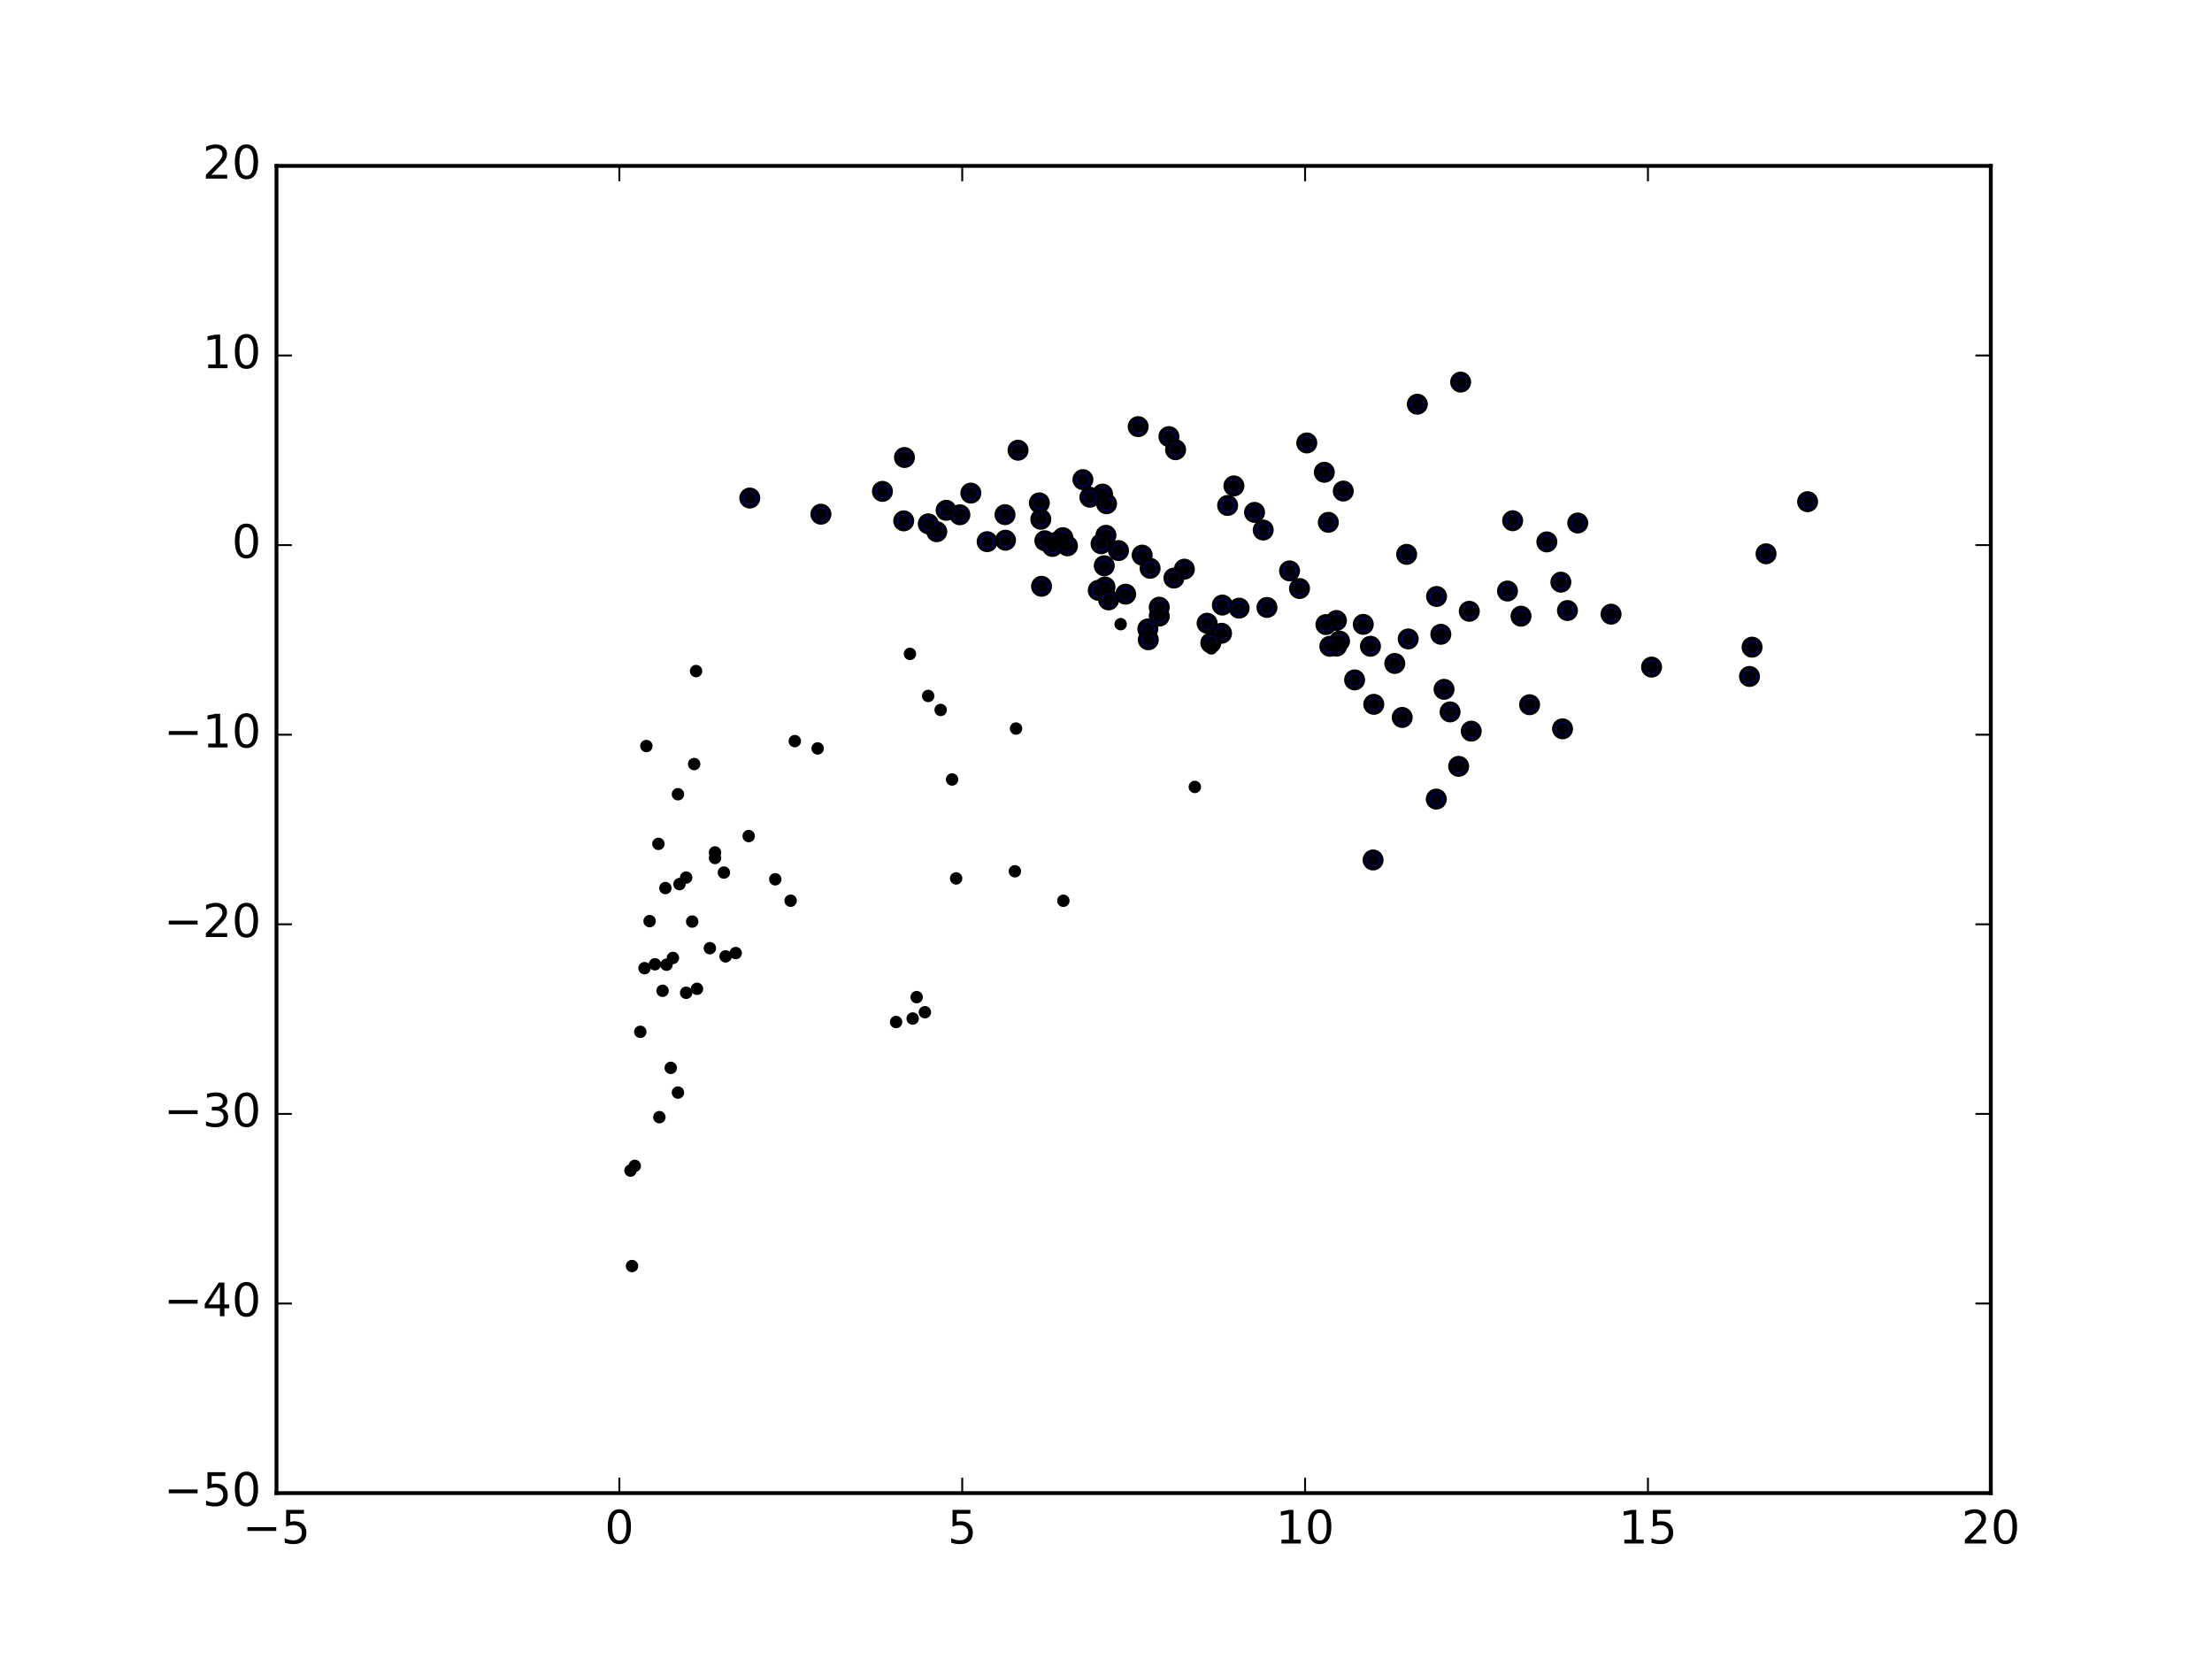 <?xml version="1.0" encoding="utf-8" standalone="no"?>
<!DOCTYPE svg PUBLIC "-//W3C//DTD SVG 1.1//EN"
  "http://www.w3.org/Graphics/SVG/1.1/DTD/svg11.dtd">
<!-- Created with matplotlib (http://matplotlib.org/) -->
<svg height="432pt" version="1.1" viewBox="0 0 576 432" width="576pt" xmlns="http://www.w3.org/2000/svg" xmlns:xlink="http://www.w3.org/1999/xlink">
 <defs>
  <style type="text/css">
*{stroke-linecap:butt;stroke-linejoin:round;stroke-miterlimit:100000;}
  </style>
 </defs>
 <g id="figure_1">
  <g id="patch_1">
   <path d="M 0 432 
L 576 432 
L 576 0 
L 0 0 
z
" style="fill:#ffffff;"/>
  </g>
  <g id="axes_1">
   <g id="patch_2">
    <path d="M 72 388.8 
L 518.4 388.8 
L 518.4 43.2 
L 72 43.2 
z
" style="fill:#ffffff;"/>
   </g>
   <g id="PathCollection_1">
    <defs>
     <path d="M 0 2.236 
C 0.593 2.236 1.162 2 1.581 1.581 
C 2 1.162 2.236 0.593 2.236 0 
C 2.236 -0.593 2 -1.162 1.581 -1.581 
C 1.162 -2 0.593 -2.236 0 -2.236 
C -0.593 -2.236 -1.162 -2 -1.581 -1.581 
C -2 -1.162 -2.236 -0.593 -2.236 0 
C -2.236 0.593 -2 1.162 -1.581 1.581 
C -1.162 2 -0.593 2.236 0 2.236 
z
" id="m587dd7d187" style="stroke:#000000;"/>
    </defs>
    <g clip-path="url(#p22310a818c)">
     <use style="fill:#0000ff;stroke:#000000;" x="470.699" xlink:href="#m587dd7d187" y="130.639"/>
     <use style="fill:#0000ff;stroke:#000000;" x="380.348" xlink:href="#m587dd7d187" y="99.495"/>
     <use style="fill:#0000ff;stroke:#000000;" x="410.846" xlink:href="#m587dd7d187" y="136.192"/>
     <use style="fill:#0000ff;stroke:#000000;" x="369.066" xlink:href="#m587dd7d187" y="105.26"/>
     <use style="fill:#0000ff;stroke:#000000;" x="459.875" xlink:href="#m587dd7d187" y="144.207"/>
     <use style="fill:#0000ff;stroke:#000000;" x="393.893" xlink:href="#m587dd7d187" y="135.595"/>
     <use style="fill:#0000ff;stroke:#000000;" x="406.445" xlink:href="#m587dd7d187" y="151.596"/>
     <use style="fill:#0000ff;stroke:#000000;" x="296.38" xlink:href="#m587dd7d187" y="111.095"/>
     <use style="fill:#0000ff;stroke:#000000;" x="408.163" xlink:href="#m587dd7d187" y="158.98"/>
     <use style="fill:#0000ff;stroke:#000000;" x="402.798" xlink:href="#m587dd7d187" y="141.112"/>
     <use style="fill:#0000ff;stroke:#000000;" x="456.237" xlink:href="#m587dd7d187" y="168.519"/>
     <use style="fill:#0000ff;stroke:#000000;" x="419.515" xlink:href="#m587dd7d187" y="159.93"/>
     <use style="fill:#0000ff;stroke:#000000;" x="344.846" xlink:href="#m587dd7d187" y="122.985"/>
     <use style="fill:#0000ff;stroke:#000000;" x="349.791" xlink:href="#m587dd7d187" y="127.873"/>
     <use style="fill:#0000ff;stroke:#000000;" x="340.283" xlink:href="#m587dd7d187" y="115.341"/>
     <use style="fill:#0000ff;stroke:#000000;" x="304.383" xlink:href="#m587dd7d187" y="113.691"/>
     <use style="fill:#0000ff;stroke:#000000;" x="392.547" xlink:href="#m587dd7d187" y="153.904"/>
     <use style="fill:#0000ff;stroke:#000000;" x="306.122" xlink:href="#m587dd7d187" y="117.103"/>
     <use style="fill:#0000ff;stroke:#000000;" x="396.07" xlink:href="#m587dd7d187" y="160.456"/>
     <use style="fill:#0000ff;stroke:#000000;" x="366.29" xlink:href="#m587dd7d187" y="144.356"/>
     <use style="fill:#0000ff;stroke:#000000;" x="455.565" xlink:href="#m587dd7d187" y="176.145"/>
     <use style="fill:#0000ff;stroke:#000000;" x="430.065" xlink:href="#m587dd7d187" y="173.71"/>
     <use style="fill:#0000ff;stroke:#000000;" x="326.678" xlink:href="#m587dd7d187" y="133.423"/>
     <use style="fill:#0000ff;stroke:#000000;" x="321.308" xlink:href="#m587dd7d187" y="126.523"/>
     <use style="fill:#0000ff;stroke:#000000;" x="345.895" xlink:href="#m587dd7d187" y="136.013"/>
     <use style="fill:#0000ff;stroke:#000000;" x="374.083" xlink:href="#m587dd7d187" y="155.318"/>
     <use style="fill:#0000ff;stroke:#000000;" x="281.989" xlink:href="#m587dd7d187" y="124.893"/>
     <use style="fill:#0000ff;stroke:#000000;" x="382.602" xlink:href="#m587dd7d187" y="159.176"/>
     <use style="fill:#0000ff;stroke:#000000;" x="338.385" xlink:href="#m587dd7d187" y="153.245"/>
     <use style="fill:#0000ff;stroke:#000000;" x="335.798" xlink:href="#m587dd7d187" y="148.656"/>
     <use style="fill:#0000ff;stroke:#000000;" x="406.883" xlink:href="#m587dd7d187" y="189.784"/>
     <use style="fill:#0000ff;stroke:#000000;" x="398.303" xlink:href="#m587dd7d187" y="183.508"/>
     <use style="fill:#0000ff;stroke:#000000;" x="319.674" xlink:href="#m587dd7d187" y="131.617"/>
     <use style="fill:#0000ff;stroke:#000000;" x="287.094" xlink:href="#m587dd7d187" y="128.661"/>
     <use style="fill:#0000ff;stroke:#000000;" x="328.937" xlink:href="#m587dd7d187" y="138.019"/>
     <use style="fill:#0000ff;stroke:#000000;" x="288.148" xlink:href="#m587dd7d187" y="131.172"/>
     <use style="fill:#0000ff;stroke:#000000;" x="265.095" xlink:href="#m587dd7d187" y="117.234"/>
     <use style="fill:#0000ff;stroke:#000000;" x="348.001" xlink:href="#m587dd7d187" y="161.581"/>
     <use style="fill:#0000ff;stroke:#000000;" x="235.525" xlink:href="#m587dd7d187" y="119.13"/>
     <use style="fill:#0000ff;stroke:#000000;" x="354.993" xlink:href="#m587dd7d187" y="162.584"/>
     <use style="fill:#0000ff;stroke:#000000;" x="318.297" xlink:href="#m587dd7d187" y="157.556"/>
     <use style="fill:#0000ff;stroke:#000000;" x="376.026" xlink:href="#m587dd7d187" y="179.499"/>
     <use style="fill:#0000ff;stroke:#000000;" x="329.915" xlink:href="#m587dd7d187" y="158.182"/>
     <use style="fill:#0000ff;stroke:#000000;" x="377.597" xlink:href="#m587dd7d187" y="185.378"/>
     <use style="fill:#0000ff;stroke:#000000;" x="375.192" xlink:href="#m587dd7d187" y="165.165"/>
     <use style="fill:#0000ff;stroke:#000000;" x="383.109" xlink:href="#m587dd7d187" y="190.391"/>
     <use style="fill:#0000ff;stroke:#000000;" x="297.418" xlink:href="#m587dd7d187" y="144.553"/>
     <use style="fill:#0000ff;stroke:#000000;" x="308.405" xlink:href="#m587dd7d187" y="148.212"/>
     <use style="fill:#0000ff;stroke:#000000;" x="299.487" xlink:href="#m587dd7d187" y="147.988"/>
     <use style="fill:#0000ff;stroke:#000000;" x="291.258" xlink:href="#m587dd7d187" y="143.364"/>
     <use style="fill:#0000ff;stroke:#000000;" x="283.807" xlink:href="#m587dd7d187" y="129.474"/>
     <use style="fill:#0000ff;stroke:#000000;" x="287.986" xlink:href="#m587dd7d187" y="139.386"/>
     <use style="fill:#0000ff;stroke:#000000;" x="252.81" xlink:href="#m587dd7d187" y="128.404"/>
     <use style="fill:#0000ff;stroke:#000000;" x="345.27" xlink:href="#m587dd7d187" y="162.637"/>
     <use style="fill:#0000ff;stroke:#000000;" x="229.783" xlink:href="#m587dd7d187" y="127.955"/>
     <use style="fill:#0000ff;stroke:#000000;" x="322.669" xlink:href="#m587dd7d187" y="158.36"/>
     <use style="fill:#0000ff;stroke:#000000;" x="366.698" xlink:href="#m587dd7d187" y="166.378"/>
     <use style="fill:#0000ff;stroke:#000000;" x="379.836" xlink:href="#m587dd7d187" y="199.556"/>
     <use style="fill:#0000ff;stroke:#000000;" x="287.547" xlink:href="#m587dd7d187" y="147.321"/>
     <use style="fill:#0000ff;stroke:#000000;" x="271.023" xlink:href="#m587dd7d187" y="135.225"/>
     <use style="fill:#0000ff;stroke:#000000;" x="305.681" xlink:href="#m587dd7d187" y="150.528"/>
     <use style="fill:#0000ff;stroke:#000000;" x="286.718" xlink:href="#m587dd7d187" y="141.596"/>
     <use style="fill:#0000ff;stroke:#000000;" x="276.756" xlink:href="#m587dd7d187" y="140.006"/>
     <use style="fill:#0000ff;stroke:#000000;" x="270.643" xlink:href="#m587dd7d187" y="130.952"/>
     <use style="fill:#0000ff;stroke:#000000;" x="318.089" xlink:href="#m587dd7d187" y="164.905"/>
     <use style="fill:#0000ff;stroke:#000000;" x="195.245" xlink:href="#m587dd7d187" y="129.685"/>
     <use style="fill:#0000ff;stroke:#000000;" x="301.877" xlink:href="#m587dd7d187" y="160.43"/>
     <use style="fill:#0000ff;stroke:#000000;" x="363.194" xlink:href="#m587dd7d187" y="172.76"/>
     <use style="fill:#0000ff;stroke:#000000;" x="314.331" xlink:href="#m587dd7d187" y="162.286"/>
     <use style="fill:#0000ff;stroke:#000000;" x="365.129" xlink:href="#m587dd7d187" y="186.818"/>
     <use style="fill:#0000ff;stroke:#000000;" x="348.81" xlink:href="#m587dd7d187" y="166.936"/>
     <use style="fill:#0000ff;stroke:#000000;" x="356.866" xlink:href="#m587dd7d187" y="168.287"/>
     <use style="fill:#0000ff;stroke:#000000;" x="374.007" xlink:href="#m587dd7d187" y="208.085"/>
     <use style="fill:#0000ff;stroke:#000000;" x="287.743" xlink:href="#m587dd7d187" y="152.852"/>
     <use style="fill:#0000ff;stroke:#000000;" x="293.122" xlink:href="#m587dd7d187" y="154.715"/>
     <use style="fill:#0000ff;stroke:#000000;" x="246.372" xlink:href="#m587dd7d187" y="132.88"/>
     <use style="fill:#0000ff;stroke:#000000;" x="301.868" xlink:href="#m587dd7d187" y="158.113"/>
     <use style="fill:#0000ff;stroke:#000000;" x="277.966" xlink:href="#m587dd7d187" y="142.133"/>
     <use style="fill:#0000ff;stroke:#000000;" x="261.704" xlink:href="#m587dd7d187" y="134.019"/>
     <use style="fill:#0000ff;stroke:#000000;" x="275.193" xlink:href="#m587dd7d187" y="141.171"/>
     <use style="fill:#0000ff;stroke:#000000;" x="261.831" xlink:href="#m587dd7d187" y="140.671"/>
     <use style="fill:#0000ff;stroke:#000000;" x="272.078" xlink:href="#m587dd7d187" y="140.808"/>
     <use style="fill:#0000ff;stroke:#000000;" x="315.291" xlink:href="#m587dd7d187" y="167.417"/>
     <use style="fill:#0000ff;stroke:#000000;" x="213.762" xlink:href="#m587dd7d187" y="133.894"/>
     <use style="fill:#0000ff;stroke:#000000;" x="357.73" xlink:href="#m587dd7d187" y="183.404"/>
     <use style="fill:#0000ff;stroke:#000000;" x="298.898" xlink:href="#m587dd7d187" y="163.771"/>
     <use style="fill:#0000ff;stroke:#000000;" x="299.014" xlink:href="#m587dd7d187" y="166.597"/>
     <use style="fill:#0000ff;stroke:#000000;" x="352.735" xlink:href="#m587dd7d187" y="177.043"/>
     <use style="fill:#0000ff;stroke:#000000;" x="348.047" xlink:href="#m587dd7d187" y="168.245"/>
     <use style="fill:#0000ff;stroke:#000000;" x="285.992" xlink:href="#m587dd7d187" y="153.718"/>
     <use style="fill:#0000ff;stroke:#000000;" x="288.672" xlink:href="#m587dd7d187" y="156.218"/>
     <use style="fill:#0000ff;stroke:#000000;" x="274.05" xlink:href="#m587dd7d187" y="142.294"/>
     <use style="fill:#0000ff;stroke:#000000;" x="249.945" xlink:href="#m587dd7d187" y="134.043"/>
     <use style="fill:#0000ff;stroke:#000000;" x="257.053" xlink:href="#m587dd7d187" y="141.047"/>
     <use style="fill:#0000ff;stroke:#000000;" x="357.549" xlink:href="#m587dd7d187" y="223.936"/>
     <use style="fill:#0000ff;stroke:#000000;" x="243.93" xlink:href="#m587dd7d187" y="138.448"/>
     <use style="fill:#0000ff;stroke:#000000;" x="346.282" xlink:href="#m587dd7d187" y="168.289"/>
     <use style="fill:#0000ff;stroke:#000000;" x="235.325" xlink:href="#m587dd7d187" y="135.63"/>
     <use style="fill:#0000ff;stroke:#000000;" x="271.212" xlink:href="#m587dd7d187" y="152.667"/>
     <use style="fill:#0000ff;stroke:#000000;" x="241.719" xlink:href="#m587dd7d187" y="136.406"/>
    </g>
   </g>
   <g id="PathCollection_2">
    <defs>
     <path d="M 0 1.118 
C 0.297 1.118 0.581 1 0.791 0.791 
C 1 0.581 1.118 0.297 1.118 0 
C 1.118 -0.297 1 -0.581 0.791 -0.791 
C 0.581 -1 0.297 -1.118 0 -1.118 
C -0.297 -1.118 -0.581 -1 -0.791 -0.791 
C -1 -0.581 -1.118 -0.297 -1.118 0 
C -1.118 0.297 -1 0.581 -0.791 0.791 
C -0.581 1 -0.297 1.118 0 1.118 
z
" id="me5320b526d" style="stroke:#000000;"/>
    </defs>
    <g clip-path="url(#p22310a818c)">
     <use style="stroke:#000000;" x="470.699" xlink:href="#me5320b526d" y="130.639"/>
     <use style="stroke:#000000;" x="380.348" xlink:href="#me5320b526d" y="99.495"/>
     <use style="stroke:#000000;" x="410.846" xlink:href="#me5320b526d" y="136.192"/>
     <use style="stroke:#000000;" x="369.066" xlink:href="#me5320b526d" y="105.26"/>
     <use style="stroke:#000000;" x="459.875" xlink:href="#me5320b526d" y="144.207"/>
     <use style="stroke:#000000;" x="393.893" xlink:href="#me5320b526d" y="135.595"/>
     <use style="stroke:#000000;" x="406.445" xlink:href="#me5320b526d" y="151.596"/>
     <use style="stroke:#000000;" x="296.38" xlink:href="#me5320b526d" y="111.095"/>
     <use style="stroke:#000000;" x="408.163" xlink:href="#me5320b526d" y="158.98"/>
     <use style="stroke:#000000;" x="402.798" xlink:href="#me5320b526d" y="141.112"/>
     <use style="stroke:#000000;" x="456.237" xlink:href="#me5320b526d" y="168.519"/>
     <use style="stroke:#000000;" x="419.515" xlink:href="#me5320b526d" y="159.93"/>
     <use style="stroke:#000000;" x="344.846" xlink:href="#me5320b526d" y="122.985"/>
     <use style="stroke:#000000;" x="349.791" xlink:href="#me5320b526d" y="127.873"/>
     <use style="stroke:#000000;" x="340.283" xlink:href="#me5320b526d" y="115.341"/>
     <use style="stroke:#000000;" x="304.383" xlink:href="#me5320b526d" y="113.691"/>
     <use style="stroke:#000000;" x="392.547" xlink:href="#me5320b526d" y="153.904"/>
     <use style="stroke:#000000;" x="306.122" xlink:href="#me5320b526d" y="117.103"/>
     <use style="stroke:#000000;" x="396.07" xlink:href="#me5320b526d" y="160.456"/>
     <use style="stroke:#000000;" x="366.29" xlink:href="#me5320b526d" y="144.356"/>
     <use style="stroke:#000000;" x="455.565" xlink:href="#me5320b526d" y="176.145"/>
     <use style="stroke:#000000;" x="430.065" xlink:href="#me5320b526d" y="173.71"/>
     <use style="stroke:#000000;" x="326.678" xlink:href="#me5320b526d" y="133.423"/>
     <use style="stroke:#000000;" x="321.308" xlink:href="#me5320b526d" y="126.523"/>
     <use style="stroke:#000000;" x="345.895" xlink:href="#me5320b526d" y="136.013"/>
     <use style="stroke:#000000;" x="374.083" xlink:href="#me5320b526d" y="155.318"/>
     <use style="stroke:#000000;" x="281.989" xlink:href="#me5320b526d" y="124.893"/>
     <use style="stroke:#000000;" x="382.602" xlink:href="#me5320b526d" y="159.176"/>
     <use style="stroke:#000000;" x="338.385" xlink:href="#me5320b526d" y="153.245"/>
     <use style="stroke:#000000;" x="335.798" xlink:href="#me5320b526d" y="148.656"/>
     <use style="stroke:#000000;" x="406.883" xlink:href="#me5320b526d" y="189.784"/>
     <use style="stroke:#000000;" x="398.303" xlink:href="#me5320b526d" y="183.508"/>
     <use style="stroke:#000000;" x="319.674" xlink:href="#me5320b526d" y="131.617"/>
     <use style="stroke:#000000;" x="287.094" xlink:href="#me5320b526d" y="128.661"/>
     <use style="stroke:#000000;" x="328.937" xlink:href="#me5320b526d" y="138.019"/>
     <use style="stroke:#000000;" x="288.148" xlink:href="#me5320b526d" y="131.172"/>
     <use style="stroke:#000000;" x="265.095" xlink:href="#me5320b526d" y="117.234"/>
     <use style="stroke:#000000;" x="348.001" xlink:href="#me5320b526d" y="161.581"/>
     <use style="stroke:#000000;" x="235.525" xlink:href="#me5320b526d" y="119.13"/>
     <use style="stroke:#000000;" x="354.993" xlink:href="#me5320b526d" y="162.584"/>
     <use style="stroke:#000000;" x="318.297" xlink:href="#me5320b526d" y="157.556"/>
     <use style="stroke:#000000;" x="376.026" xlink:href="#me5320b526d" y="179.499"/>
     <use style="stroke:#000000;" x="329.915" xlink:href="#me5320b526d" y="158.182"/>
     <use style="stroke:#000000;" x="377.597" xlink:href="#me5320b526d" y="185.378"/>
     <use style="stroke:#000000;" x="375.192" xlink:href="#me5320b526d" y="165.165"/>
     <use style="stroke:#000000;" x="383.109" xlink:href="#me5320b526d" y="190.391"/>
     <use style="stroke:#000000;" x="297.418" xlink:href="#me5320b526d" y="144.553"/>
     <use style="stroke:#000000;" x="308.405" xlink:href="#me5320b526d" y="148.212"/>
     <use style="stroke:#000000;" x="299.487" xlink:href="#me5320b526d" y="147.988"/>
     <use style="stroke:#000000;" x="291.258" xlink:href="#me5320b526d" y="143.364"/>
     <use style="stroke:#000000;" x="283.807" xlink:href="#me5320b526d" y="129.474"/>
     <use style="stroke:#000000;" x="287.986" xlink:href="#me5320b526d" y="139.386"/>
     <use style="stroke:#000000;" x="252.81" xlink:href="#me5320b526d" y="128.404"/>
     <use style="stroke:#000000;" x="345.27" xlink:href="#me5320b526d" y="162.637"/>
     <use style="stroke:#000000;" x="229.783" xlink:href="#me5320b526d" y="127.955"/>
     <use style="stroke:#000000;" x="322.669" xlink:href="#me5320b526d" y="158.36"/>
     <use style="stroke:#000000;" x="366.698" xlink:href="#me5320b526d" y="166.378"/>
     <use style="stroke:#000000;" x="379.836" xlink:href="#me5320b526d" y="199.556"/>
     <use style="stroke:#000000;" x="287.547" xlink:href="#me5320b526d" y="147.321"/>
     <use style="stroke:#000000;" x="271.023" xlink:href="#me5320b526d" y="135.225"/>
     <use style="stroke:#000000;" x="305.681" xlink:href="#me5320b526d" y="150.528"/>
     <use style="stroke:#000000;" x="286.718" xlink:href="#me5320b526d" y="141.596"/>
     <use style="stroke:#000000;" x="276.756" xlink:href="#me5320b526d" y="140.006"/>
     <use style="stroke:#000000;" x="270.643" xlink:href="#me5320b526d" y="130.952"/>
     <use style="stroke:#000000;" x="318.089" xlink:href="#me5320b526d" y="164.905"/>
     <use style="stroke:#000000;" x="195.245" xlink:href="#me5320b526d" y="129.685"/>
     <use style="stroke:#000000;" x="301.877" xlink:href="#me5320b526d" y="160.43"/>
     <use style="stroke:#000000;" x="363.194" xlink:href="#me5320b526d" y="172.76"/>
     <use style="stroke:#000000;" x="314.331" xlink:href="#me5320b526d" y="162.286"/>
     <use style="stroke:#000000;" x="365.129" xlink:href="#me5320b526d" y="186.818"/>
     <use style="stroke:#000000;" x="348.81" xlink:href="#me5320b526d" y="166.936"/>
     <use style="stroke:#000000;" x="356.866" xlink:href="#me5320b526d" y="168.287"/>
     <use style="stroke:#000000;" x="374.007" xlink:href="#me5320b526d" y="208.085"/>
     <use style="stroke:#000000;" x="287.743" xlink:href="#me5320b526d" y="152.852"/>
     <use style="stroke:#000000;" x="293.122" xlink:href="#me5320b526d" y="154.715"/>
     <use style="stroke:#000000;" x="246.372" xlink:href="#me5320b526d" y="132.88"/>
     <use style="stroke:#000000;" x="301.868" xlink:href="#me5320b526d" y="158.113"/>
     <use style="stroke:#000000;" x="277.966" xlink:href="#me5320b526d" y="142.133"/>
     <use style="stroke:#000000;" x="261.704" xlink:href="#me5320b526d" y="134.019"/>
     <use style="stroke:#000000;" x="275.193" xlink:href="#me5320b526d" y="141.171"/>
     <use style="stroke:#000000;" x="261.831" xlink:href="#me5320b526d" y="140.671"/>
     <use style="stroke:#000000;" x="272.078" xlink:href="#me5320b526d" y="140.808"/>
     <use style="stroke:#000000;" x="315.291" xlink:href="#me5320b526d" y="167.417"/>
     <use style="stroke:#000000;" x="213.762" xlink:href="#me5320b526d" y="133.894"/>
     <use style="stroke:#000000;" x="357.73" xlink:href="#me5320b526d" y="183.404"/>
     <use style="stroke:#000000;" x="298.898" xlink:href="#me5320b526d" y="163.771"/>
     <use style="stroke:#000000;" x="299.014" xlink:href="#me5320b526d" y="166.597"/>
     <use style="stroke:#000000;" x="352.735" xlink:href="#me5320b526d" y="177.043"/>
     <use style="stroke:#000000;" x="348.047" xlink:href="#me5320b526d" y="168.245"/>
     <use style="stroke:#000000;" x="285.992" xlink:href="#me5320b526d" y="153.718"/>
     <use style="stroke:#000000;" x="288.672" xlink:href="#me5320b526d" y="156.218"/>
     <use style="stroke:#000000;" x="274.05" xlink:href="#me5320b526d" y="142.294"/>
     <use style="stroke:#000000;" x="249.945" xlink:href="#me5320b526d" y="134.043"/>
     <use style="stroke:#000000;" x="257.053" xlink:href="#me5320b526d" y="141.047"/>
     <use style="stroke:#000000;" x="357.549" xlink:href="#me5320b526d" y="223.936"/>
     <use style="stroke:#000000;" x="243.93" xlink:href="#me5320b526d" y="138.448"/>
     <use style="stroke:#000000;" x="346.282" xlink:href="#me5320b526d" y="168.289"/>
     <use style="stroke:#000000;" x="235.325" xlink:href="#me5320b526d" y="135.63"/>
     <use style="stroke:#000000;" x="271.212" xlink:href="#me5320b526d" y="152.667"/>
     <use style="stroke:#000000;" x="241.719" xlink:href="#me5320b526d" y="136.406"/>
     <use style="stroke:#000000;" x="167.833" xlink:href="#me5320b526d" y="252.115"/>
     <use style="stroke:#000000;" x="176.534" xlink:href="#me5320b526d" y="206.816"/>
     <use style="stroke:#000000;" x="173.562" xlink:href="#me5320b526d" y="251.201"/>
     <use style="stroke:#000000;" x="248.978" xlink:href="#me5320b526d" y="228.739"/>
     <use style="stroke:#000000;" x="169.153" xlink:href="#me5320b526d" y="239.856"/>
     <use style="stroke:#000000;" x="188.503" xlink:href="#me5320b526d" y="227.216"/>
     <use style="stroke:#000000;" x="168.32" xlink:href="#me5320b526d" y="194.265"/>
     <use style="stroke:#000000;" x="233.34" xlink:href="#me5320b526d" y="266.135"/>
     <use style="stroke:#000000;" x="238.696" xlink:href="#me5320b526d" y="259.655"/>
     <use style="stroke:#000000;" x="264.573" xlink:href="#me5320b526d" y="189.712"/>
     <use style="stroke:#000000;" x="180.759" xlink:href="#me5320b526d" y="198.961"/>
     <use style="stroke:#000000;" x="171.7" xlink:href="#me5320b526d" y="290.906"/>
     <use style="stroke:#000000;" x="164.178" xlink:href="#me5320b526d" y="304.818"/>
     <use style="stroke:#000000;" x="247.921" xlink:href="#me5320b526d" y="202.974"/>
     <use style="stroke:#000000;" x="206.966" xlink:href="#me5320b526d" y="192.983"/>
     <use style="stroke:#000000;" x="264.28" xlink:href="#me5320b526d" y="226.879"/>
     <use style="stroke:#000000;" x="181.492" xlink:href="#me5320b526d" y="257.483"/>
     <use style="stroke:#000000;" x="244.949" xlink:href="#me5320b526d" y="184.868"/>
     <use style="stroke:#000000;" x="237.661" xlink:href="#me5320b526d" y="265.22"/>
     <use style="stroke:#000000;" x="236.95" xlink:href="#me5320b526d" y="170.271"/>
     <use style="stroke:#000000;" x="173.267" xlink:href="#me5320b526d" y="231.252"/>
     <use style="stroke:#000000;" x="170.552" xlink:href="#me5320b526d" y="251.092"/>
     <use style="stroke:#000000;" x="181.256" xlink:href="#me5320b526d" y="174.747"/>
     <use style="stroke:#000000;" x="276.897" xlink:href="#me5320b526d" y="234.557"/>
     <use style="stroke:#000000;" x="240.843" xlink:href="#me5320b526d" y="263.58"/>
     <use style="stroke:#000000;" x="176.941" xlink:href="#me5320b526d" y="230.217"/>
     <use style="stroke:#000000;" x="176.536" xlink:href="#me5320b526d" y="284.502"/>
     <use style="stroke:#000000;" x="178.673" xlink:href="#me5320b526d" y="258.517"/>
     <use style="stroke:#000000;" x="188.943" xlink:href="#me5320b526d" y="249.039"/>
     <use style="stroke:#000000;" x="191.576" xlink:href="#me5320b526d" y="248.177"/>
     <use style="stroke:#000000;" x="212.918" xlink:href="#me5320b526d" y="194.891"/>
     <use style="stroke:#000000;" x="165.291" xlink:href="#me5320b526d" y="303.595"/>
     <use style="stroke:#000000;" x="164.575" xlink:href="#me5320b526d" y="329.68"/>
     <use style="stroke:#000000;" x="186.189" xlink:href="#me5320b526d" y="223.423"/>
     <use style="stroke:#000000;" x="186.186" xlink:href="#me5320b526d" y="221.971"/>
     <use style="stroke:#000000;" x="171.445" xlink:href="#me5320b526d" y="219.744"/>
     <use style="stroke:#000000;" x="166.733" xlink:href="#me5320b526d" y="268.687"/>
     <use style="stroke:#000000;" x="180.243" xlink:href="#me5320b526d" y="239.972"/>
     <use style="stroke:#000000;" x="174.663" xlink:href="#me5320b526d" y="278.069"/>
     <use style="stroke:#000000;" x="315.445" xlink:href="#me5320b526d" y="168.841"/>
     <use style="stroke:#000000;" x="311.135" xlink:href="#me5320b526d" y="204.917"/>
     <use style="stroke:#000000;" x="184.849" xlink:href="#me5320b526d" y="246.902"/>
     <use style="stroke:#000000;" x="172.526" xlink:href="#me5320b526d" y="257.997"/>
     <use style="stroke:#000000;" x="175.225" xlink:href="#me5320b526d" y="249.444"/>
     <use style="stroke:#000000;" x="194.96" xlink:href="#me5320b526d" y="217.711"/>
     <use style="stroke:#000000;" x="178.671" xlink:href="#me5320b526d" y="228.52"/>
     <use style="stroke:#000000;" x="205.878" xlink:href="#me5320b526d" y="234.542"/>
     <use style="stroke:#000000;" x="291.812" xlink:href="#me5320b526d" y="162.532"/>
     <use style="stroke:#000000;" x="241.697" xlink:href="#me5320b526d" y="181.228"/>
     <use style="stroke:#000000;" x="201.878" xlink:href="#me5320b526d" y="228.962"/>
    </g>
   </g>
   <g id="patch_3">
    <path d="M 72 388.8 
L 518.4 388.8 
" style="fill:none;stroke:#000000;stroke-linecap:square;stroke-linejoin:miter;"/>
   </g>
   <g id="patch_4">
    <path d="M 518.4 388.8 
L 518.4 43.2 
" style="fill:none;stroke:#000000;stroke-linecap:square;stroke-linejoin:miter;"/>
   </g>
   <g id="patch_5">
    <path d="M 72 388.8 
L 72 43.2 
" style="fill:none;stroke:#000000;stroke-linecap:square;stroke-linejoin:miter;"/>
   </g>
   <g id="patch_6">
    <path d="M 72 43.2 
L 518.4 43.2 
" style="fill:none;stroke:#000000;stroke-linecap:square;stroke-linejoin:miter;"/>
   </g>
   <g id="matplotlib.axis_1">
    <g id="xtick_1">
     <g id="line2d_1">
      <defs>
       <path d="M 0 0 
L 0 -4 
" id="m8fe7f04bf1" style="stroke:#000000;stroke-width:0.5;"/>
      </defs>
      <g>
       <use style="stroke:#000000;stroke-width:0.5;" x="72.0" xlink:href="#m8fe7f04bf1" y="388.8"/>
      </g>
     </g>
     <g id="line2d_2">
      <defs>
       <path d="M 0 0 
L 0 4 
" id="mb3c4a49473" style="stroke:#000000;stroke-width:0.5;"/>
      </defs>
      <g>
       <use style="stroke:#000000;stroke-width:0.5;" x="72.0" xlink:href="#mb3c4a49473" y="43.2"/>
      </g>
     </g>
     <g id="text_1">
      <!-- −5 -->
      <defs>
       <path d="M 10.797 72.906 
L 49.516 72.906 
L 49.516 64.594 
L 19.828 64.594 
L 19.828 46.734 
Q 21.969 47.469 24.109 47.828 
Q 26.266 48.188 28.422 48.188 
Q 40.625 48.188 47.75 41.5 
Q 54.891 34.812 54.891 23.391 
Q 54.891 11.625 47.562 5.094 
Q 40.234 -1.422 26.906 -1.422 
Q 22.312 -1.422 17.547 -0.641 
Q 12.797 0.141 7.719 1.703 
L 7.719 11.625 
Q 12.109 9.234 16.797 8.062 
Q 21.484 6.891 26.703 6.891 
Q 35.156 6.891 40.078 11.328 
Q 45.016 15.766 45.016 23.391 
Q 45.016 31 40.078 35.438 
Q 35.156 39.891 26.703 39.891 
Q 22.75 39.891 18.812 39.016 
Q 14.891 38.141 10.797 36.281 
z
" id="BitstreamVeraSans-Roman-35"/>
       <path d="M 10.594 35.5 
L 73.188 35.5 
L 73.188 27.203 
L 10.594 27.203 
z
" id="BitstreamVeraSans-Roman-2212"/>
      </defs>
      <g transform="translate(63.155 401.918)scale(0.12 -0.12)">
       <use xlink:href="#BitstreamVeraSans-Roman-2212"/>
       <use x="83.789" xlink:href="#BitstreamVeraSans-Roman-35"/>
      </g>
     </g>
    </g>
    <g id="xtick_2">
     <g id="line2d_3">
      <g>
       <use style="stroke:#000000;stroke-width:0.5;" x="161.28" xlink:href="#m8fe7f04bf1" y="388.8"/>
      </g>
     </g>
     <g id="line2d_4">
      <g>
       <use style="stroke:#000000;stroke-width:0.5;" x="161.28" xlink:href="#mb3c4a49473" y="43.2"/>
      </g>
     </g>
     <g id="text_2">
      <!-- 0 -->
      <defs>
       <path d="M 31.781 66.406 
Q 24.172 66.406 20.328 58.906 
Q 16.5 51.422 16.5 36.375 
Q 16.5 21.391 20.328 13.891 
Q 24.172 6.391 31.781 6.391 
Q 39.453 6.391 43.281 13.891 
Q 47.125 21.391 47.125 36.375 
Q 47.125 51.422 43.281 58.906 
Q 39.453 66.406 31.781 66.406 
M 31.781 74.219 
Q 44.047 74.219 50.516 64.516 
Q 56.984 54.828 56.984 36.375 
Q 56.984 17.969 50.516 8.266 
Q 44.047 -1.422 31.781 -1.422 
Q 19.531 -1.422 13.062 8.266 
Q 6.594 17.969 6.594 36.375 
Q 6.594 54.828 13.062 64.516 
Q 19.531 74.219 31.781 74.219 
" id="BitstreamVeraSans-Roman-30"/>
      </defs>
      <g transform="translate(157.463 401.918)scale(0.12 -0.12)">
       <use xlink:href="#BitstreamVeraSans-Roman-30"/>
      </g>
     </g>
    </g>
    <g id="xtick_3">
     <g id="line2d_5">
      <g>
       <use style="stroke:#000000;stroke-width:0.5;" x="250.56" xlink:href="#m8fe7f04bf1" y="388.8"/>
      </g>
     </g>
     <g id="line2d_6">
      <g>
       <use style="stroke:#000000;stroke-width:0.5;" x="250.56" xlink:href="#mb3c4a49473" y="43.2"/>
      </g>
     </g>
     <g id="text_3">
      <!-- 5 -->
      <g transform="translate(246.743 401.918)scale(0.12 -0.12)">
       <use xlink:href="#BitstreamVeraSans-Roman-35"/>
      </g>
     </g>
    </g>
    <g id="xtick_4">
     <g id="line2d_7">
      <g>
       <use style="stroke:#000000;stroke-width:0.5;" x="339.84" xlink:href="#m8fe7f04bf1" y="388.8"/>
      </g>
     </g>
     <g id="line2d_8">
      <g>
       <use style="stroke:#000000;stroke-width:0.5;" x="339.84" xlink:href="#mb3c4a49473" y="43.2"/>
      </g>
     </g>
     <g id="text_4">
      <!-- 10 -->
      <defs>
       <path d="M 12.406 8.297 
L 28.516 8.297 
L 28.516 63.922 
L 10.984 60.406 
L 10.984 69.391 
L 28.422 72.906 
L 38.281 72.906 
L 38.281 8.297 
L 54.391 8.297 
L 54.391 0 
L 12.406 0 
z
" id="BitstreamVeraSans-Roman-31"/>
      </defs>
      <g transform="translate(332.205 401.918)scale(0.12 -0.12)">
       <use xlink:href="#BitstreamVeraSans-Roman-31"/>
       <use x="63.623" xlink:href="#BitstreamVeraSans-Roman-30"/>
      </g>
     </g>
    </g>
    <g id="xtick_5">
     <g id="line2d_9">
      <g>
       <use style="stroke:#000000;stroke-width:0.5;" x="429.12" xlink:href="#m8fe7f04bf1" y="388.8"/>
      </g>
     </g>
     <g id="line2d_10">
      <g>
       <use style="stroke:#000000;stroke-width:0.5;" x="429.12" xlink:href="#mb3c4a49473" y="43.2"/>
      </g>
     </g>
     <g id="text_5">
      <!-- 15 -->
      <g transform="translate(421.485 401.918)scale(0.12 -0.12)">
       <use xlink:href="#BitstreamVeraSans-Roman-31"/>
       <use x="63.623" xlink:href="#BitstreamVeraSans-Roman-35"/>
      </g>
     </g>
    </g>
    <g id="xtick_6">
     <g id="line2d_11">
      <g>
       <use style="stroke:#000000;stroke-width:0.5;" x="518.4" xlink:href="#m8fe7f04bf1" y="388.8"/>
      </g>
     </g>
     <g id="line2d_12">
      <g>
       <use style="stroke:#000000;stroke-width:0.5;" x="518.4" xlink:href="#mb3c4a49473" y="43.2"/>
      </g>
     </g>
     <g id="text_6">
      <!-- 20 -->
      <defs>
       <path d="M 19.188 8.297 
L 53.609 8.297 
L 53.609 0 
L 7.328 0 
L 7.328 8.297 
Q 12.938 14.109 22.625 23.891 
Q 32.328 33.688 34.812 36.531 
Q 39.547 41.844 41.422 45.531 
Q 43.312 49.219 43.312 52.781 
Q 43.312 58.594 39.234 62.25 
Q 35.156 65.922 28.609 65.922 
Q 23.969 65.922 18.812 64.312 
Q 13.672 62.703 7.812 59.422 
L 7.812 69.391 
Q 13.766 71.781 18.938 73 
Q 24.125 74.219 28.422 74.219 
Q 39.75 74.219 46.484 68.547 
Q 53.219 62.891 53.219 53.422 
Q 53.219 48.922 51.531 44.891 
Q 49.859 40.875 45.406 35.406 
Q 44.188 33.984 37.641 27.219 
Q 31.109 20.453 19.188 8.297 
" id="BitstreamVeraSans-Roman-32"/>
      </defs>
      <g transform="translate(510.765 401.918)scale(0.12 -0.12)">
       <use xlink:href="#BitstreamVeraSans-Roman-32"/>
       <use x="63.623" xlink:href="#BitstreamVeraSans-Roman-30"/>
      </g>
     </g>
    </g>
   </g>
   <g id="matplotlib.axis_2">
    <g id="ytick_1">
     <g id="line2d_13">
      <defs>
       <path d="M 0 0 
L 4 0 
" id="m67a8d221b0" style="stroke:#000000;stroke-width:0.5;"/>
      </defs>
      <g>
       <use style="stroke:#000000;stroke-width:0.5;" x="72.0" xlink:href="#m67a8d221b0" y="388.8"/>
      </g>
     </g>
     <g id="line2d_14">
      <defs>
       <path d="M 0 0 
L -4 0 
" id="ma6150d4a16" style="stroke:#000000;stroke-width:0.5;"/>
      </defs>
      <g>
       <use style="stroke:#000000;stroke-width:0.5;" x="518.4" xlink:href="#ma6150d4a16" y="388.8"/>
      </g>
     </g>
     <g id="text_7">
      <!-- −50 -->
      <g transform="translate(42.674 392.111)scale(0.12 -0.12)">
       <use xlink:href="#BitstreamVeraSans-Roman-2212"/>
       <use x="83.789" xlink:href="#BitstreamVeraSans-Roman-35"/>
       <use x="147.412" xlink:href="#BitstreamVeraSans-Roman-30"/>
      </g>
     </g>
    </g>
    <g id="ytick_2">
     <g id="line2d_15">
      <g>
       <use style="stroke:#000000;stroke-width:0.5;" x="72.0" xlink:href="#m67a8d221b0" y="339.429"/>
      </g>
     </g>
     <g id="line2d_16">
      <g>
       <use style="stroke:#000000;stroke-width:0.5;" x="518.4" xlink:href="#ma6150d4a16" y="339.429"/>
      </g>
     </g>
     <g id="text_8">
      <!-- −40 -->
      <defs>
       <path d="M 37.797 64.312 
L 12.891 25.391 
L 37.797 25.391 
z
M 35.203 72.906 
L 47.609 72.906 
L 47.609 25.391 
L 58.016 25.391 
L 58.016 17.188 
L 47.609 17.188 
L 47.609 0 
L 37.797 0 
L 37.797 17.188 
L 4.891 17.188 
L 4.891 26.703 
z
" id="BitstreamVeraSans-Roman-34"/>
      </defs>
      <g transform="translate(42.674 342.74)scale(0.12 -0.12)">
       <use xlink:href="#BitstreamVeraSans-Roman-2212"/>
       <use x="83.789" xlink:href="#BitstreamVeraSans-Roman-34"/>
       <use x="147.412" xlink:href="#BitstreamVeraSans-Roman-30"/>
      </g>
     </g>
    </g>
    <g id="ytick_3">
     <g id="line2d_17">
      <g>
       <use style="stroke:#000000;stroke-width:0.5;" x="72.0" xlink:href="#m67a8d221b0" y="290.057"/>
      </g>
     </g>
     <g id="line2d_18">
      <g>
       <use style="stroke:#000000;stroke-width:0.5;" x="518.4" xlink:href="#ma6150d4a16" y="290.057"/>
      </g>
     </g>
     <g id="text_9">
      <!-- −30 -->
      <defs>
       <path d="M 40.578 39.312 
Q 47.656 37.797 51.625 33 
Q 55.609 28.219 55.609 21.188 
Q 55.609 10.406 48.188 4.484 
Q 40.766 -1.422 27.094 -1.422 
Q 22.516 -1.422 17.656 -0.516 
Q 12.797 0.391 7.625 2.203 
L 7.625 11.719 
Q 11.719 9.328 16.594 8.109 
Q 21.484 6.891 26.812 6.891 
Q 36.078 6.891 40.938 10.547 
Q 45.797 14.203 45.797 21.188 
Q 45.797 27.641 41.281 31.266 
Q 36.766 34.906 28.719 34.906 
L 20.219 34.906 
L 20.219 43.016 
L 29.109 43.016 
Q 36.375 43.016 40.234 45.922 
Q 44.094 48.828 44.094 54.297 
Q 44.094 59.906 40.109 62.906 
Q 36.141 65.922 28.719 65.922 
Q 24.656 65.922 20.016 65.031 
Q 15.375 64.156 9.812 62.312 
L 9.812 71.094 
Q 15.438 72.656 20.344 73.438 
Q 25.25 74.219 29.594 74.219 
Q 40.828 74.219 47.359 69.109 
Q 53.906 64.016 53.906 55.328 
Q 53.906 49.266 50.438 45.094 
Q 46.969 40.922 40.578 39.312 
" id="BitstreamVeraSans-Roman-33"/>
      </defs>
      <g transform="translate(42.674 293.368)scale(0.12 -0.12)">
       <use xlink:href="#BitstreamVeraSans-Roman-2212"/>
       <use x="83.789" xlink:href="#BitstreamVeraSans-Roman-33"/>
       <use x="147.412" xlink:href="#BitstreamVeraSans-Roman-30"/>
      </g>
     </g>
    </g>
    <g id="ytick_4">
     <g id="line2d_19">
      <g>
       <use style="stroke:#000000;stroke-width:0.5;" x="72.0" xlink:href="#m67a8d221b0" y="240.686"/>
      </g>
     </g>
     <g id="line2d_20">
      <g>
       <use style="stroke:#000000;stroke-width:0.5;" x="518.4" xlink:href="#ma6150d4a16" y="240.686"/>
      </g>
     </g>
     <g id="text_10">
      <!-- −20 -->
      <g transform="translate(42.674 243.997)scale(0.12 -0.12)">
       <use xlink:href="#BitstreamVeraSans-Roman-2212"/>
       <use x="83.789" xlink:href="#BitstreamVeraSans-Roman-32"/>
       <use x="147.412" xlink:href="#BitstreamVeraSans-Roman-30"/>
      </g>
     </g>
    </g>
    <g id="ytick_5">
     <g id="line2d_21">
      <g>
       <use style="stroke:#000000;stroke-width:0.5;" x="72.0" xlink:href="#m67a8d221b0" y="191.314"/>
      </g>
     </g>
     <g id="line2d_22">
      <g>
       <use style="stroke:#000000;stroke-width:0.5;" x="518.4" xlink:href="#ma6150d4a16" y="191.314"/>
      </g>
     </g>
     <g id="text_11">
      <!-- −10 -->
      <g transform="translate(42.674 194.626)scale(0.12 -0.12)">
       <use xlink:href="#BitstreamVeraSans-Roman-2212"/>
       <use x="83.789" xlink:href="#BitstreamVeraSans-Roman-31"/>
       <use x="147.412" xlink:href="#BitstreamVeraSans-Roman-30"/>
      </g>
     </g>
    </g>
    <g id="ytick_6">
     <g id="line2d_23">
      <g>
       <use style="stroke:#000000;stroke-width:0.5;" x="72.0" xlink:href="#m67a8d221b0" y="141.943"/>
      </g>
     </g>
     <g id="line2d_24">
      <g>
       <use style="stroke:#000000;stroke-width:0.5;" x="518.4" xlink:href="#ma6150d4a16" y="141.943"/>
      </g>
     </g>
     <g id="text_12">
      <!-- 0 -->
      <g transform="translate(60.365 145.254)scale(0.12 -0.12)">
       <use xlink:href="#BitstreamVeraSans-Roman-30"/>
      </g>
     </g>
    </g>
    <g id="ytick_7">
     <g id="line2d_25">
      <g>
       <use style="stroke:#000000;stroke-width:0.5;" x="72.0" xlink:href="#m67a8d221b0" y="92.571"/>
      </g>
     </g>
     <g id="line2d_26">
      <g>
       <use style="stroke:#000000;stroke-width:0.5;" x="518.4" xlink:href="#ma6150d4a16" y="92.571"/>
      </g>
     </g>
     <g id="text_13">
      <!-- 10 -->
      <g transform="translate(52.73 95.883)scale(0.12 -0.12)">
       <use xlink:href="#BitstreamVeraSans-Roman-31"/>
       <use x="63.623" xlink:href="#BitstreamVeraSans-Roman-30"/>
      </g>
     </g>
    </g>
    <g id="ytick_8">
     <g id="line2d_27">
      <g>
       <use style="stroke:#000000;stroke-width:0.5;" x="72.0" xlink:href="#m67a8d221b0" y="43.2"/>
      </g>
     </g>
     <g id="line2d_28">
      <g>
       <use style="stroke:#000000;stroke-width:0.5;" x="518.4" xlink:href="#ma6150d4a16" y="43.2"/>
      </g>
     </g>
     <g id="text_14">
      <!-- 20 -->
      <g transform="translate(52.73 46.511)scale(0.12 -0.12)">
       <use xlink:href="#BitstreamVeraSans-Roman-32"/>
       <use x="63.623" xlink:href="#BitstreamVeraSans-Roman-30"/>
      </g>
     </g>
    </g>
   </g>
  </g>
 </g>
 <defs>
  <clipPath id="p22310a818c">
   <rect height="345.6" width="446.4" x="72.0" y="43.2"/>
  </clipPath>
 </defs>
</svg>
